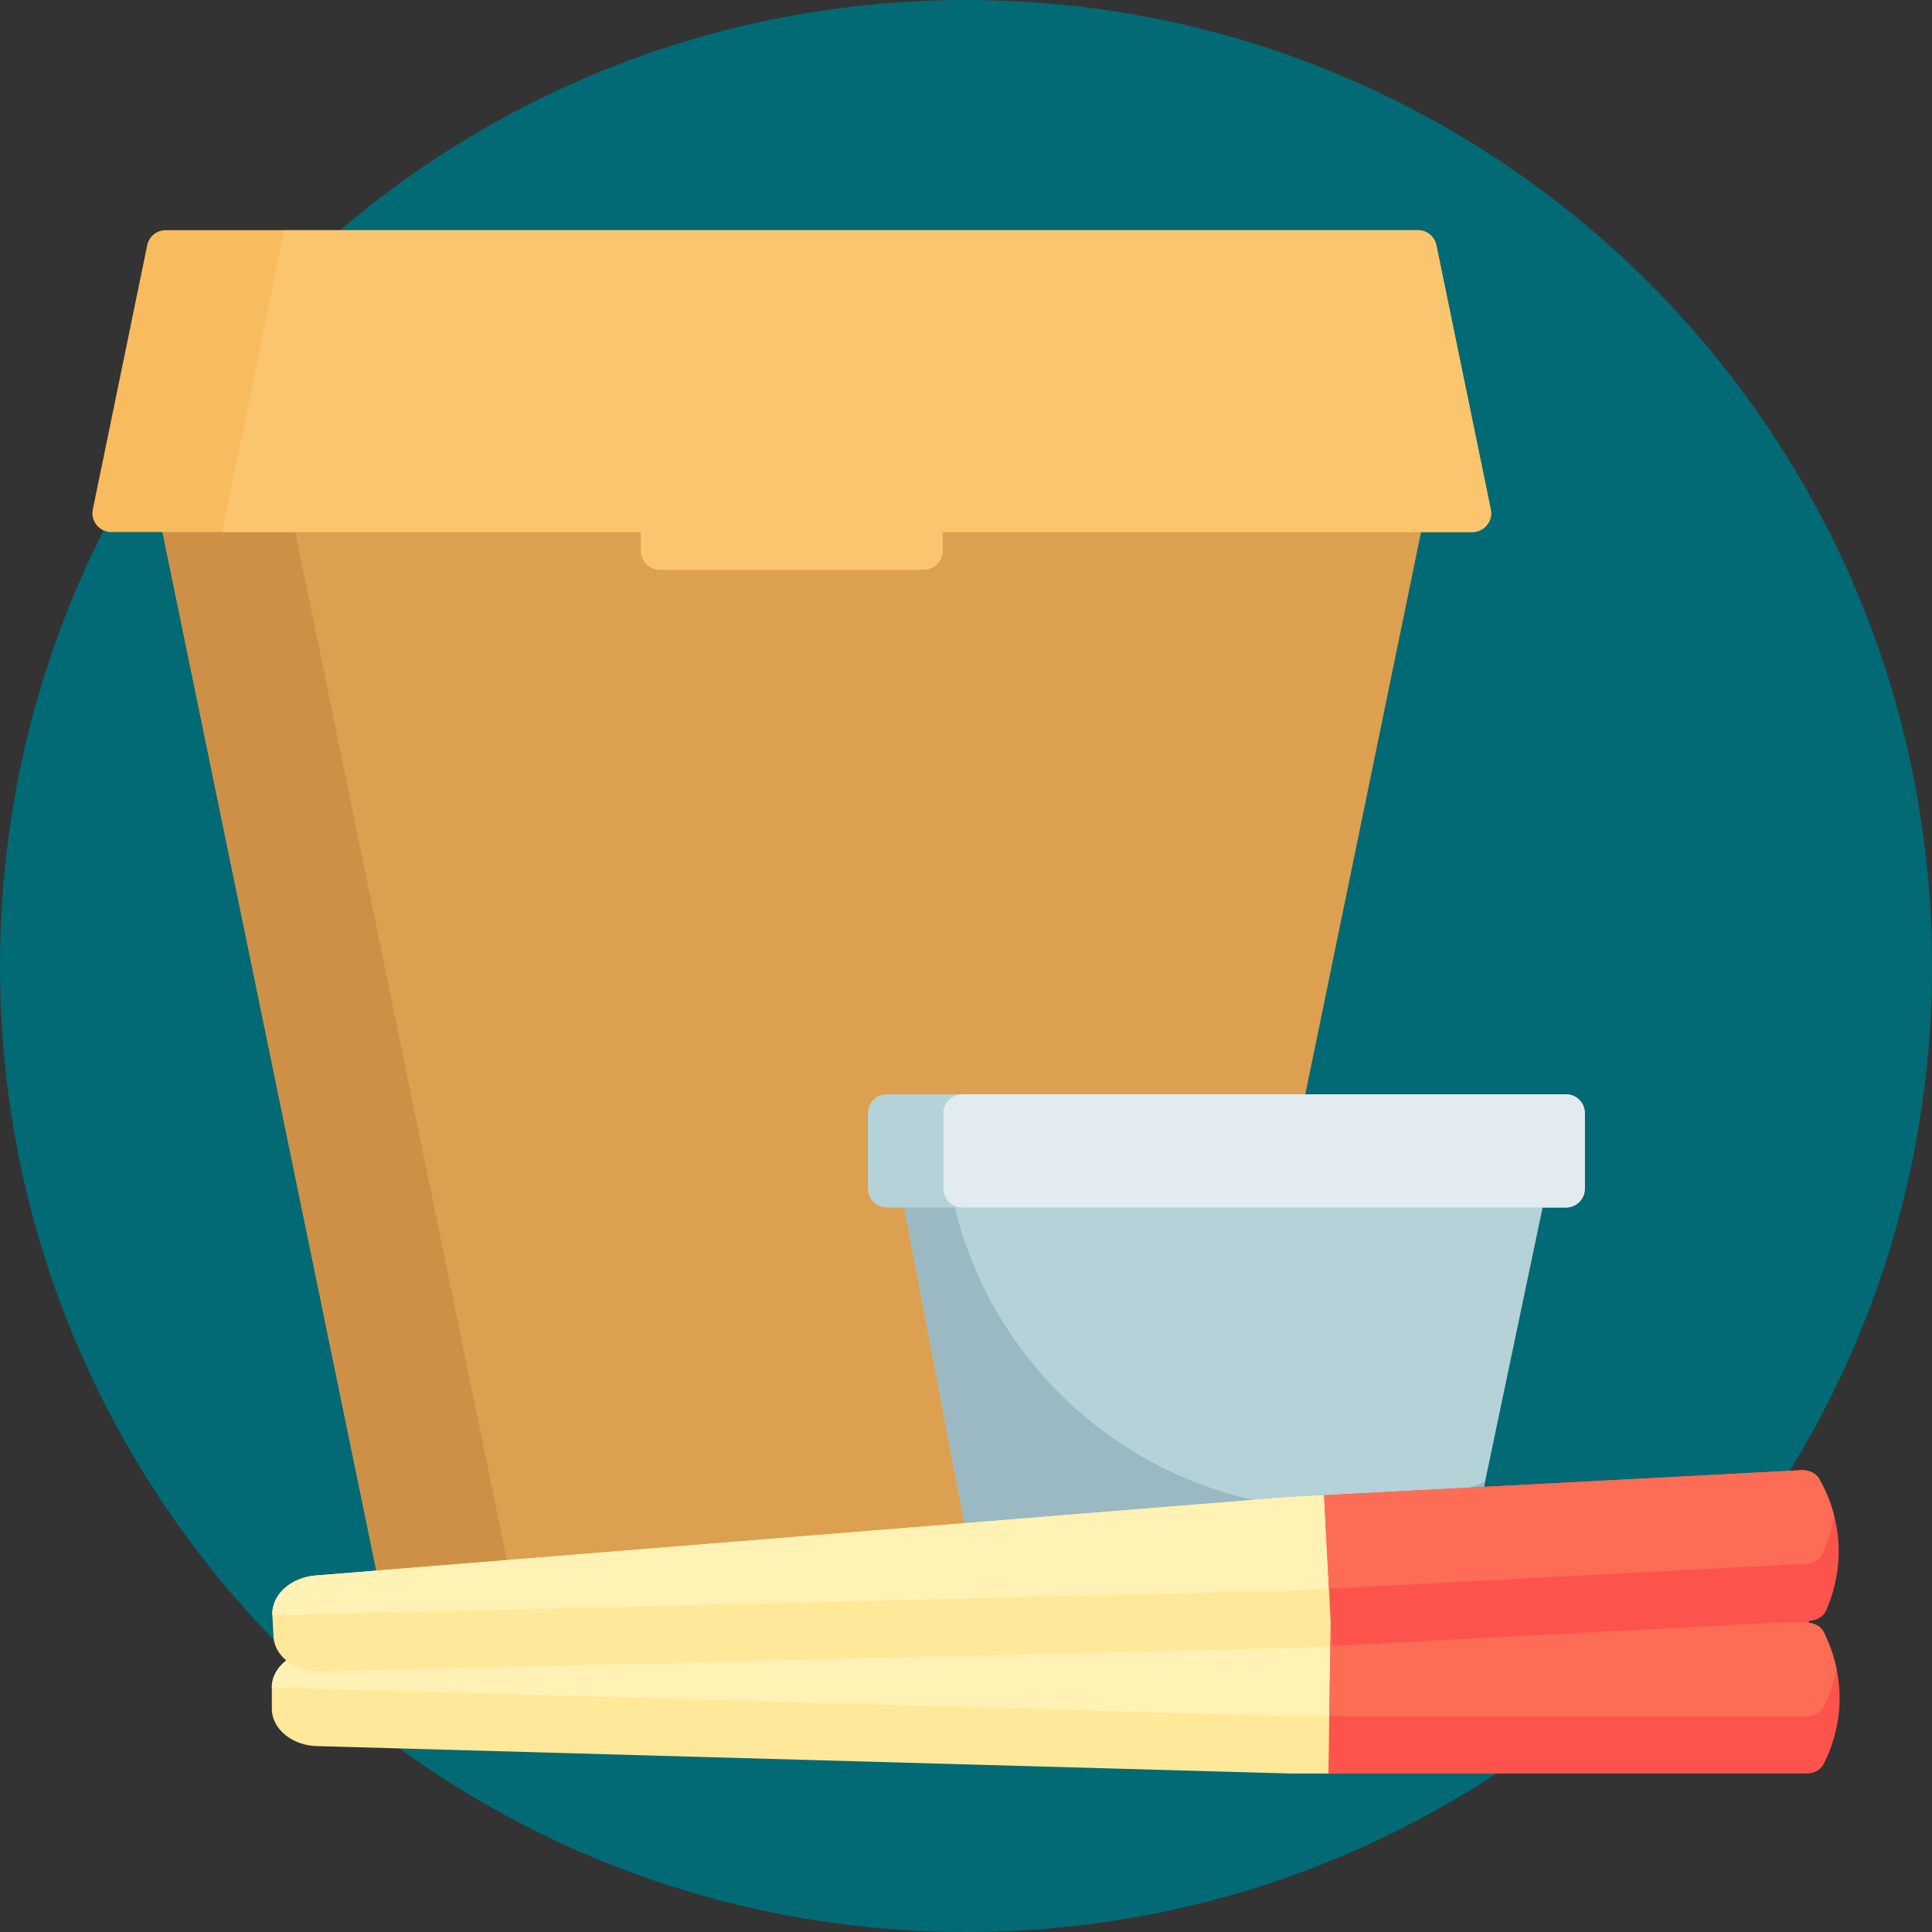 <svg xmlns="http://www.w3.org/2000/svg" viewBox="0 0 512 512"><rect x="0" y="0" width="512" height="512" fill="#333333" stroke="none"/><path d="M512 256c0 141.387-114.613 256-256 256S0 397.387 0 256 114.613 0 256 0s256 114.613 256 256zm0 0" fill="#016a74"/><path d="M384.832 101l-70 340h-210l-70-340h101.27c4.586 0 8.543 3.13 9.695 7.566C149.148 121.473 160.88 131 174.832 131h70c13.957 0 25.687-9.527 29.04-22.434 1.152-4.437 5.11-7.566 9.69-7.566zm0 0" fill="#dca050"/><path d="M70 101l70 340h-35.168l-70-340zm0 0" fill="#ce9047"/><path d="M395.066 134.992c.637 3.102-1.73 6.008-4.898 6.008H29.496c-3.168 0-5.535-2.906-4.898-6.008l14.414-70A5 5 0 0 1 43.906 61h331.852a5 5 0 0 1 4.895 3.992zm0 0" fill="#f8bb5e"/><path d="M390.168 141H249.832v5a5 5 0 0 1-5 5h-70a5 5 0 0 1-5-5v-5H58.867L75.34 61h300.418a5 5 0 0 1 4.895 3.992l14.414 70c.637 3.102-1.73 6.008-4.898 6.008zm0 0" fill="#fbc56d"/><path d="M420 295v20a5 5 0 0 1-5 5h-6.19l-17.082 81.344A23.49 23.49 0 0 1 368.742 420H278.1c-11.277 0-20.965-8.02-23.07-19.102L239.648 320H235a5 5 0 0 1-5-5v-20a5 5 0 0 1 5-5h180a5 5 0 0 1 5 5zm0 0" fill="#b4d2d7"/><path d="M355 400c13.605 0 26.61-2.6 38.54-7.3l-1.812 8.645C389.44 412.215 379.855 420 368.742 420H278.1c-11.277 0-20.965-8.02-23.07-19.102L239.648 320h13.375c11.215 45.914 52.605 80 101.977 80zm0 0" fill="#9bb9c3"/><path d="M415 320H255a5 5 0 0 1-5-5v-20a5 5 0 0 1 5-5h160a5 5 0 0 1 5 5v20a5 5 0 0 1-5 5zm0 0" fill="#e1ebf0"/><path d="M358.332 465.207a4.79 4.79 0 0 1-4.793 4.793h-11.5L84.03 462.738c-6.69-.187-11.992-4.582-11.992-9.937V447.2c0-2.816 1.477-5.36 3.84-7.172-1.996-1.648-3.277-3.867-3.4-6.36l-.293-5.594c-.277-5.348 4.785-10.012 11.457-10.55l257.273-20.754 11.102-.582c3.438-.18 6.328 2.56 6.328 6.004v63.016zm0 0" fill="#ffe899"/><path d="M342.203 421.535l-270.027 6.54c-.277-5.348 4.785-10.012 11.457-10.55l257.273-20.754 11.543-.605c3.2-.168 5.887 2.38 5.887 5.582v18.94zm16.13 14.375l-15.332.805-258.035 6.25c-3.57.086-6.8-1.055-9.086-2.937-2.363 1.813-3.84 4.355-3.84 7.172l270 7.602h16.293zm0 0" fill="#fff2b4"/><path d="M483.297 467.484c-.762 1.52-2.598 2.516-4.645 2.516H352.04l.62-40-1.766-33.754 126.44-6.63c2.04-.105 3.93.793 4.766 2.27 6.19 10.918 6.848 23.422 1.832 34.922-.68 1.56-2.465 2.648-4.504 2.754l-.004.004v.48c1.723.215 3.207 1.14 3.87 2.47 5.613 11.223 5.613 23.746 0 34.97zm0 0" fill="#fc544d"/><path d="M486.72 442.398c-.687 3.363-1.82 6.68-3.422 9.887-.762 1.52-2.598 2.516-4.645 2.516H352.277l.383-24.8.324 6.19 118.12-6.19h7.547c2.047 0 3.883.996 4.645 2.516 1.605 3.207 2.734 6.523 3.422 9.883zm-8.086-28.012c2.043-.11 3.824-1.2 4.504-2.754 1.434-3.29 2.39-6.66 2.898-10.055-.86-3.316-2.164-6.57-3.934-9.69-.836-1.477-2.727-2.375-4.766-2.27l-126.44 6.63 1.297 24.766zm0 0" fill="#fd6c55"/></svg>